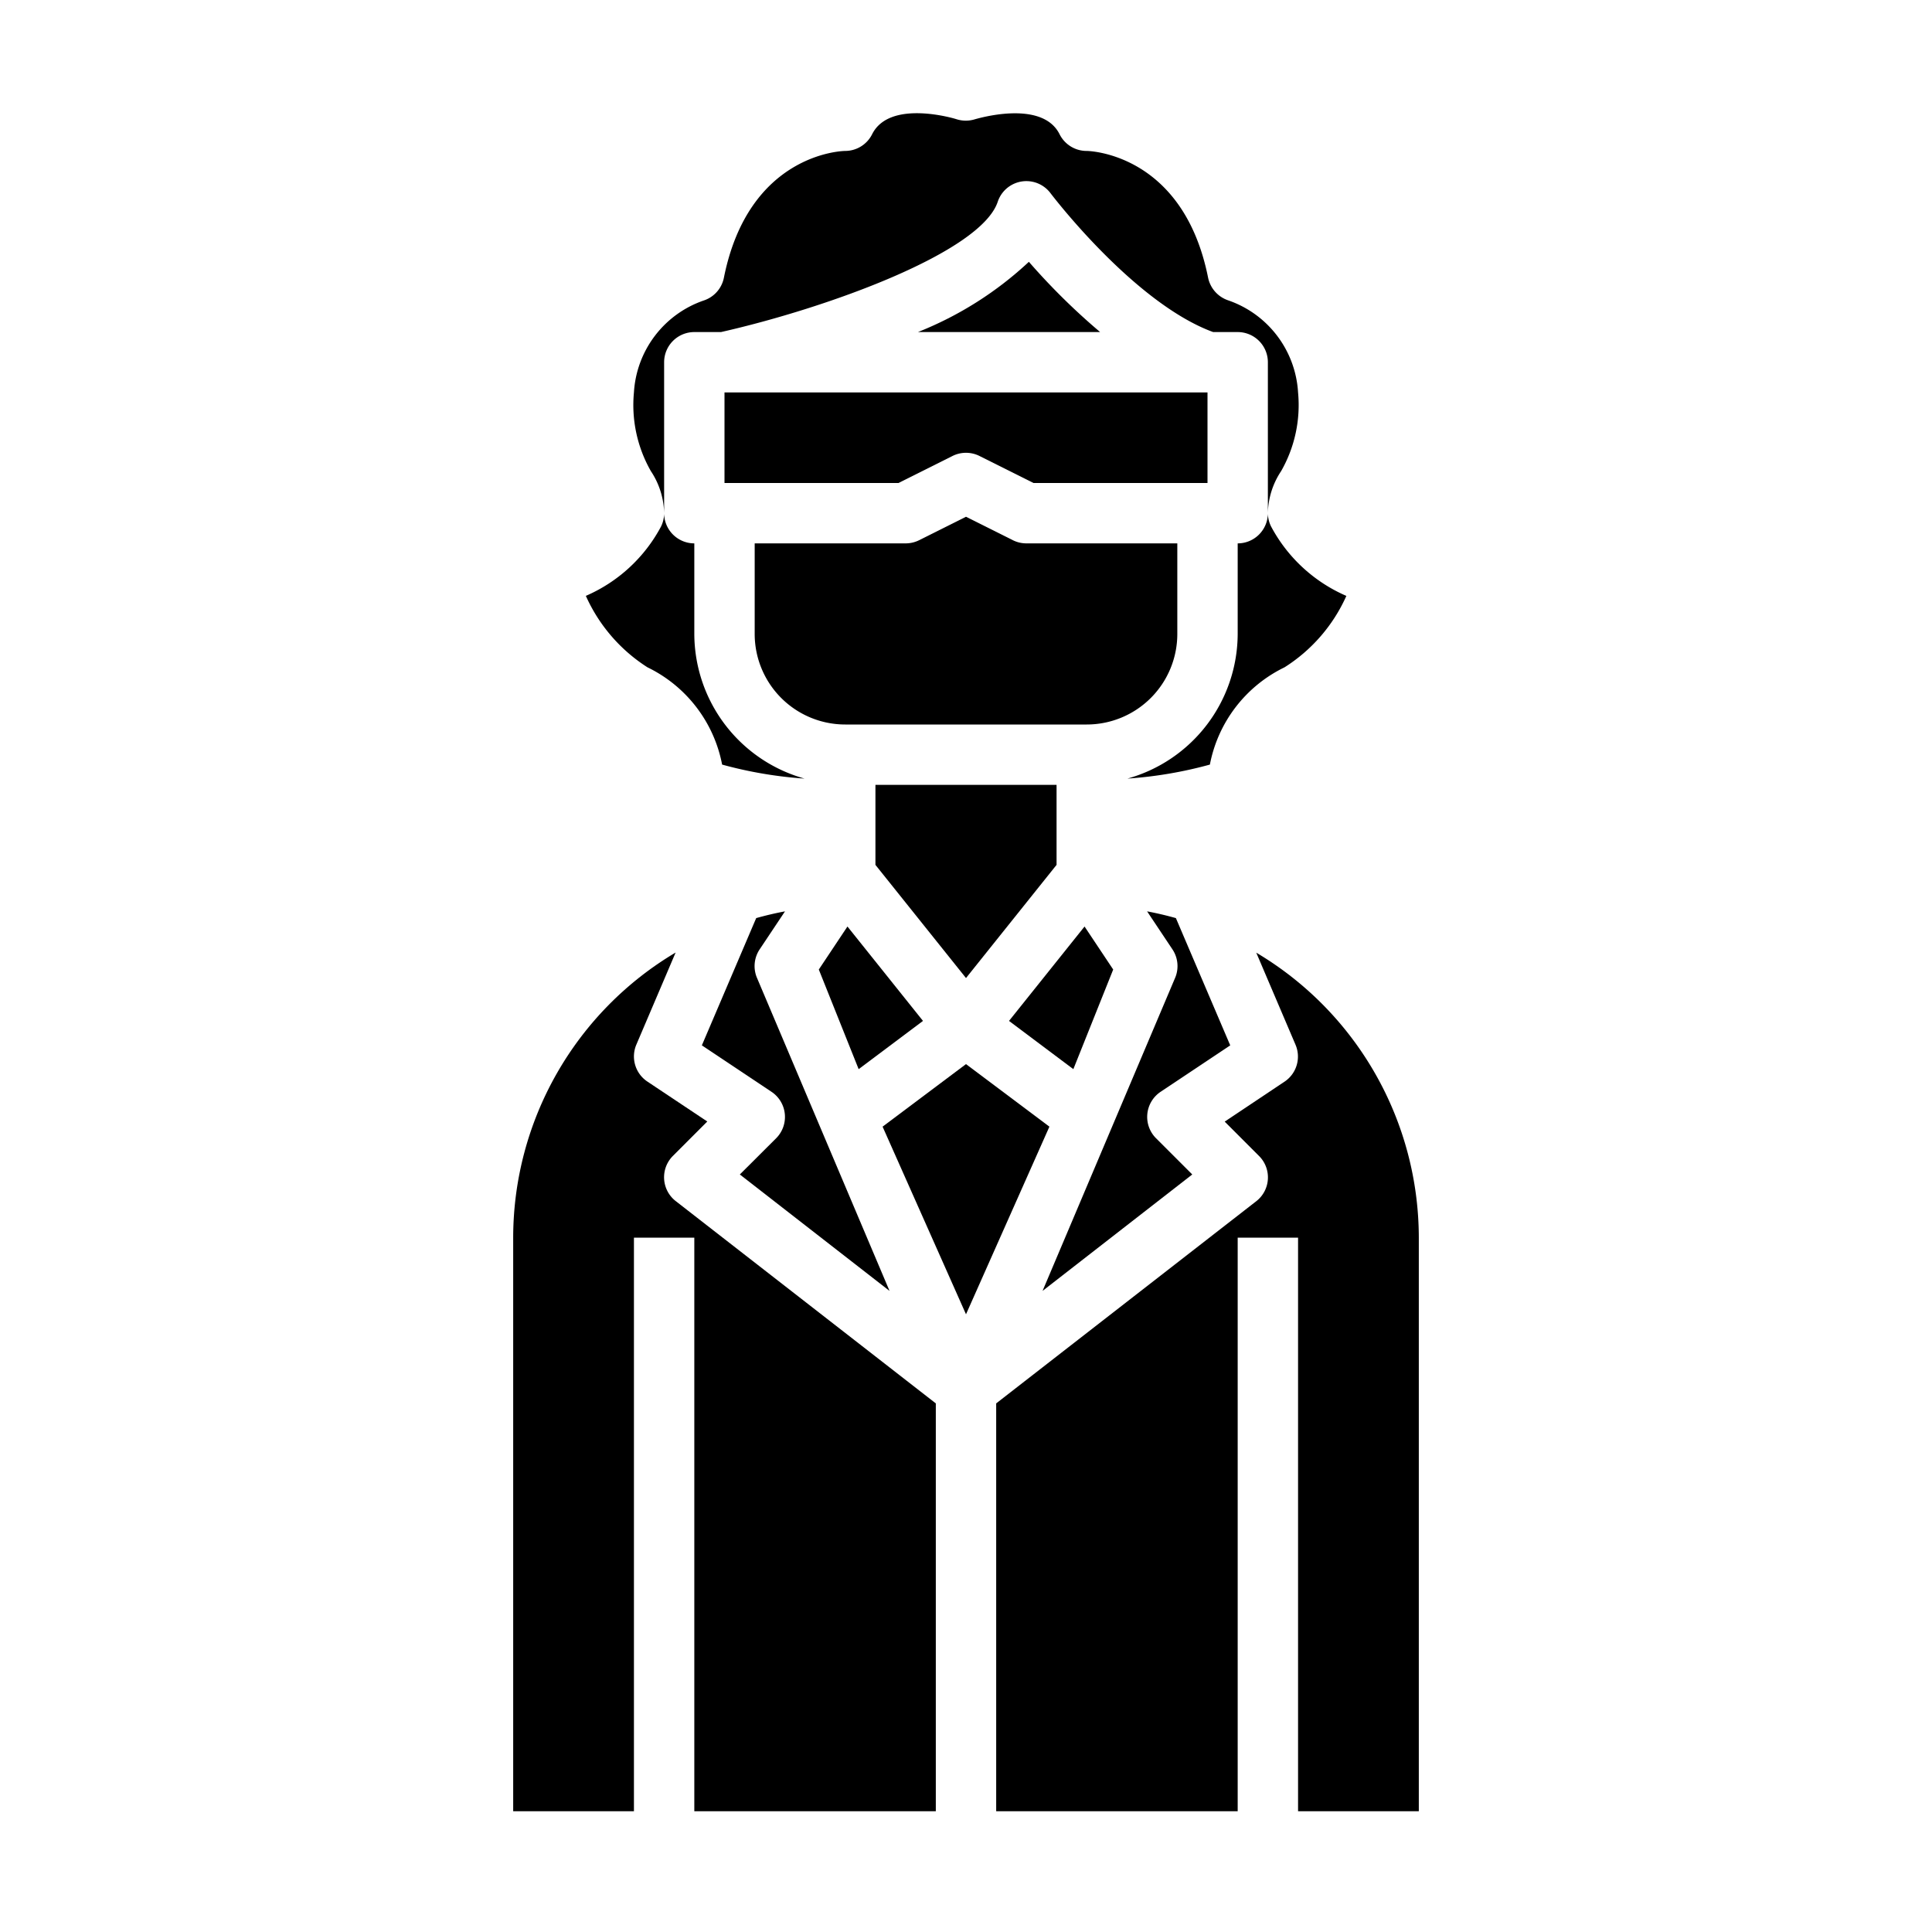 <svg xmlns="http://www.w3.org/2000/svg" viewBox="0 0 64 64" x="0px" y="0px"><g><path d="M24.508,38.906l4.959,3.857-4.4-10.391a1,1,0,0,1,.1-.927l.837-1.255c-.324.06-.641.136-.954.223l-1.8,4.216,2.308,1.539a1,1,0,0,1,.152,1.539Z"></path><path d="M21.447,22.105a4.526,4.526,0,0,1,2.474,3.223,13.838,13.838,0,0,0,2.731.464A4.992,4.992,0,0,1,23,21V18a1,1,0,0,1-1-1,1,1,0,0,1-.105.447,5.128,5.128,0,0,1-2.488,2.292A5.441,5.441,0,0,0,21.447,22.105Z"></path><path d="M40.753,34.629l-1.8-4.216c-.313-.087-.63-.163-.954-.223l.837,1.255a1,1,0,0,1,.1.927l-4.4,10.391,4.959-3.857-1.2-1.2a1,1,0,0,1,.152-1.539Z"></path><path d="M23,11h.885c3.506-.794,8.606-2.636,9.166-4.316A1,1,0,0,1,34.8,6.4c.028.037,2.761,3.639,5.387,4.6H41a1,1,0,0,1,1,1v5a2.6,2.6,0,0,1,.438-1.392A4.412,4.412,0,0,0,43,13a3.438,3.438,0,0,0-2.322-3.053A1.008,1.008,0,0,1,40.02,9.2C39.19,5.048,36.032,5,36,5a1,1,0,0,1-.9-.553c-.588-1.177-2.77-.5-2.792-.5a1.017,1.017,0,0,1-.629,0c-.018-.007-2.2-.678-2.789.5A1,1,0,0,1,28,5c-.122,0-3.2.1-4.02,4.2a1,1,0,0,1-.664.753A3.436,3.436,0,0,0,21,13a4.412,4.412,0,0,0,.562,2.608A2.6,2.6,0,0,1,22,17V12A1,1,0,0,1,23,11Z"></path><path d="M47,60V41a10.994,10.994,0,0,0-5.385-9.442l1.3,3.048a1,1,0,0,1-.364,1.226L40.57,37.155l1.137,1.138a1,1,0,0,1-.093,1.5L33,46.489V60h8V41h2V60Z"></path><path d="M41,18v3a4.992,4.992,0,0,1-3.652,4.792,13.838,13.838,0,0,0,2.731-.464,4.526,4.526,0,0,1,2.474-3.223A5.412,5.412,0,0,0,44.6,19.74a5.131,5.131,0,0,1-2.49-2.293A1,1,0,0,1,42,17,1,1,0,0,1,41,18Z"></path><path d="M31,60V46.489l-8.614-6.7a1,1,0,0,1-.093-1.5l1.137-1.138-1.985-1.323a1,1,0,0,1-.364-1.226l1.3-3.048A10.994,10.994,0,0,0,17,41V60h4V41h2V60Z"></path><polygon points="28.073 30.692 27.124 32.117 28.444 35.417 30.575 33.819 28.073 30.692"></polygon><polygon points="36.876 32.117 35.927 30.692 33.425 33.819 35.556 35.417 36.876 32.117"></polygon><polygon points="34.763 37.322 32 35.25 29.237 37.322 32 43.538 34.763 37.322"></polygon><path d="M24,16h5.764l1.789-.895a1,1,0,0,1,.894,0L34.236,16H40V13H24Z"></path><polygon points="35 28.65 35 26 29 26 29 28.65 32 32.399 35 28.65"></polygon><path d="M28,24h8a3,3,0,0,0,3-3V18H34a1,1,0,0,1-.447-.105L32,17.118l-1.553.777A1,1,0,0,1,30,18H25v3A3,3,0,0,0,28,24Z"></path><path d="M34.083,8.673A11.708,11.708,0,0,1,30.407,11h6.036A21.79,21.79,0,0,1,34.083,8.673Z"></path></g></svg>